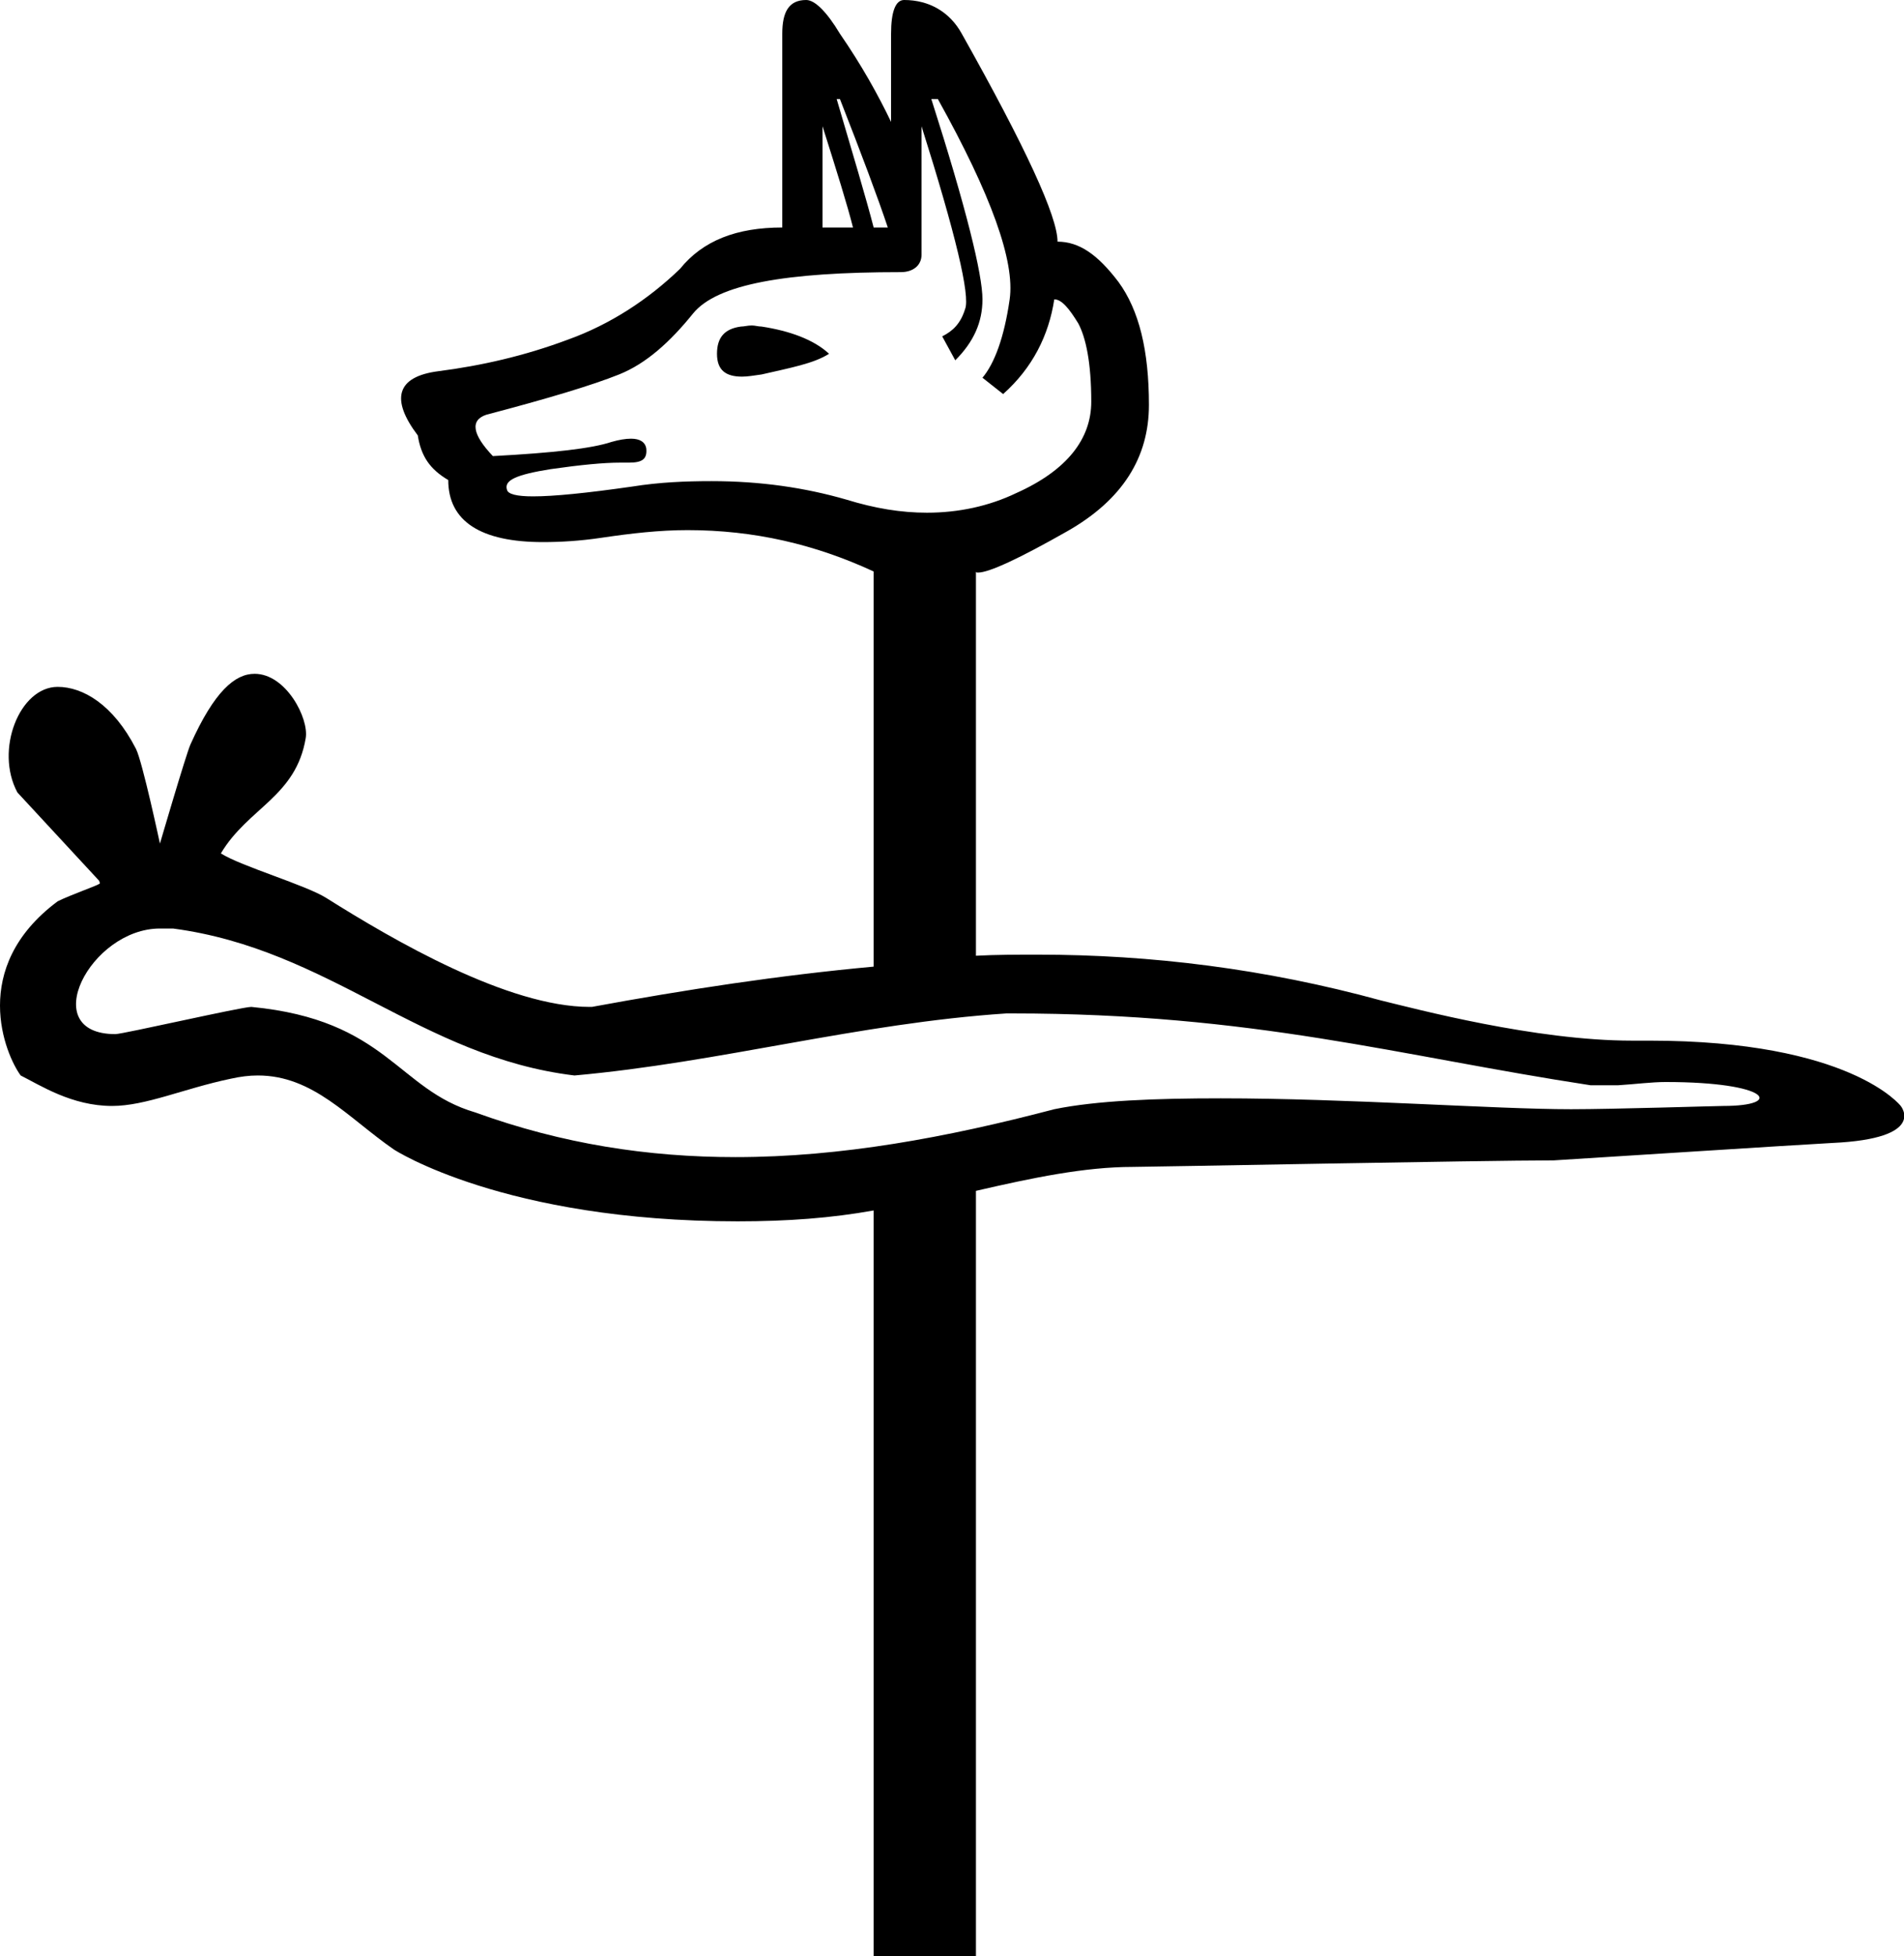 <?xml version='1.0' encoding ='UTF-8' standalone='yes'?>
<svg width='17.5' height='17.97' xmlns='http://www.w3.org/2000/svg' xmlns:xlink='http://www.w3.org/1999/xlink' >
<path style='fill:black; stroke:none' d=' M 7.56 1.16  C 7.69 1.57 7.79 1.89 7.84 2.09  L 7.56 2.09  L 7.56 1.16  Z  M 7.72 0.91  C 7.92 1.42 8.07 1.82 8.16 2.09  L 8.03 2.09  C 7.96 1.82 7.84 1.42 7.69 0.91  Z  M 6.91 2.99  C 6.87 2.99 6.84 3 6.81 3  C 6.66 3.02 6.59 3.1 6.59 3.25  C 6.59 3.4 6.67 3.46 6.82 3.46  C 6.87 3.46 6.93 3.45 7 3.44  C 7.26 3.38 7.48 3.34 7.62 3.25  C 7.48 3.12 7.26 3.04 7 3  C 6.97 3 6.94 2.99 6.91 2.99  Z  M 8.62 0.91  C 9.11 1.79 9.33 2.4 9.28 2.75  C 9.23 3.1 9.14 3.34 9.03 3.47  L 9.22 3.62  C 9.49 3.38 9.64 3.08 9.69 2.75  C 9.76 2.75 9.83 2.84 9.91 2.97  C 9.98 3.1 10.03 3.33 10.03 3.69  C 10.03 4.03 9.81 4.32 9.34 4.53  C 9.09 4.65 8.81 4.71 8.52 4.71  C 8.28 4.71 8.04 4.67 7.78 4.59  C 7.4 4.48 6.99 4.42 6.54 4.42  C 6.3 4.42 6.06 4.43 5.81 4.47  C 5.39 4.53 5.09 4.56 4.9 4.56  C 4.75 4.56 4.67 4.54 4.66 4.5  C 4.63 4.41 4.75 4.36 5.06 4.31  C 5.34 4.27 5.55 4.25 5.7 4.25  C 5.72 4.25 5.73 4.25 5.75 4.25  C 5.76 4.25 5.77 4.25 5.78 4.25  C 5.9 4.25 5.95 4.22 5.94 4.12  C 5.93 4.06 5.88 4.03 5.8 4.03  C 5.75 4.03 5.69 4.04 5.62 4.06  C 5.44 4.12 5.09 4.16 4.53 4.19  C 4.34 3.99 4.32 3.86 4.47 3.81  C 5.04 3.66 5.44 3.54 5.69 3.44  C 5.94 3.34 6.16 3.14 6.37 2.88  C 6.59 2.61 7.22 2.5 8.28 2.5  C 8.39 2.5 8.47 2.44 8.47 2.34  L 8.47 1.16  C 8.78 2.14 8.92 2.72 8.87 2.84  C 8.83 2.97 8.76 3.04 8.66 3.09  L 8.78 3.31  C 8.95 3.14 9.03 2.96 9.03 2.75  C 9.03 2.52 8.88 1.91 8.56 0.91  Z  M 1.53 8.53  C 1.54 8.53 1.55 8.53 1.56 8.53  C 1.56 8.53 1.57 8.53 1.57 8.53  C 1.57 8.53 1.58 8.53 1.59 8.53  C 3.03 8.72 3.87 9.71 5.28 9.88  C 6.62 9.76 7.89 9.4 9.25 9.31  C 9.27 9.31 9.28 9.31 9.3 9.31  C 11.53 9.31 12.85 9.7 14.62 9.97  C 14.68 9.97 14.73 9.97 14.79 9.97  C 14.82 9.97 14.84 9.97 14.87 9.97  C 15.03 9.96 15.18 9.94 15.31 9.94  C 16.27 9.94 16.4 10.16 15.84 10.16  C 15.78 10.16 14.83 10.19 14.44 10.19  C 13.74 10.19 12.39 10.09 11.22 10.09  C 10.62 10.09 10.08 10.11 9.69 10.19  C 8.7 10.45 7.73 10.63 6.76 10.63  C 5.96 10.63 5.17 10.51 4.37 10.22  C 3.65 10.01 3.56 9.37 2.31 9.25  C 2.22 9.25 1.13 9.5 1.06 9.5  C 0.33 9.5 0.83 8.53 1.47 8.53  C 1.49 8.53 1.51 8.53 1.53 8.53  Z  M 7.41 0  C 7.25 0 7.19 0.11 7.19 0.31  L 7.19 2.09  C 6.77 2.09 6.46 2.21 6.25 2.47  C 5.96 2.75 5.61 2.98 5.22 3.12  C 4.82 3.27 4.42 3.36 4.03 3.41  C 3.64 3.46 3.59 3.67 3.84 4  C 3.87 4.19 3.95 4.31 4.12 4.41  C 4.12 4.79 4.42 4.98 4.99 4.98  C 5.15 4.98 5.33 4.97 5.53 4.94  C 5.8 4.9 6.06 4.87 6.32 4.87  C 6.93 4.87 7.49 5 8.03 5.25  L 8.03 8.88  C 7.16 8.96 6.31 9.09 5.44 9.25  C 5.43 9.25 5.42 9.25 5.42 9.25  C 4.67 9.25 3.62 8.64 3 8.25  C 2.81 8.13 2.22 7.96 2.03 7.84  C 2.28 7.42 2.72 7.32 2.81 6.78  C 2.84 6.6 2.63 6.19 2.34 6.19  C 2.16 6.19 1.97 6.35 1.75 6.84  C 1.71 6.93 1.47 7.75 1.47 7.75  C 1.47 7.75 1.31 7 1.25 6.88  C 1.04 6.47 0.76 6.31 0.53 6.31  C 0.18 6.31 -0.05 6.89 0.16 7.28  C 0.16 7.28 0.91 8.09 0.91 8.09  C 0.92 8.11 0.92 8.12 0.91 8.12  C 0.91 8.13 0.65 8.22 0.53 8.28  C -0.29 8.89 0.05 9.69 0.19 9.88  C 0.37 9.97 0.66 10.16 1.03 10.16  C 1.34 10.16 1.69 10 2.12 9.91  C 2.21 9.89 2.29 9.88 2.37 9.88  C 2.88 9.88 3.2 10.27 3.62 10.56  C 3.62 10.56 4.63 11.22 6.78 11.22  C 7.24 11.22 7.64 11.19 8.03 11.12  L 8.03 17.97  L 8.97 17.97  L 8.97 10.94  C 9.49 10.82 9.97 10.72 10.41 10.72  C 10.56 10.72 13.64 10.66 14.28 10.66  C 14.77 10.63 16.47 10.52 16.84 10.5  C 17.72 10.46 17.47 10.16 17.47 10.16  C 17.47 10.16 17.01 9.56 15.16 9.56  C 15.13 9.56 15.11 9.56 15.09 9.56  C 15.08 9.56 15.07 9.56 15.06 9.56  C 15.06 9.56 15.05 9.56 15.04 9.56  C 15.03 9.56 15.01 9.56 15 9.56  C 14.11 9.56 13.02 9.27 12.69 9.19  C 11.63 8.9 10.58 8.77 9.54 8.77  C 9.35 8.77 9.16 8.77 8.97 8.78  L 8.97 5.25  C 8.97 5.26 8.98 5.26 8.99 5.26  C 9.09 5.26 9.37 5.13 9.81 4.88  C 10.32 4.59 10.56 4.2 10.56 3.72  C 10.56 3.22 10.47 2.85 10.28 2.59  C 10.09 2.34 9.92 2.22 9.72 2.22  C 9.72 1.99 9.43 1.36 8.84 0.31  C 8.73 0.11 8.54 0 8.31 0  C 8.23 0 8.19 0.11 8.19 0.31  L 8.19 1.12  C 8.07 0.87 7.92 0.6 7.72 0.31  C 7.6 0.11 7.49 0 7.41 0  Z '/></svg>
